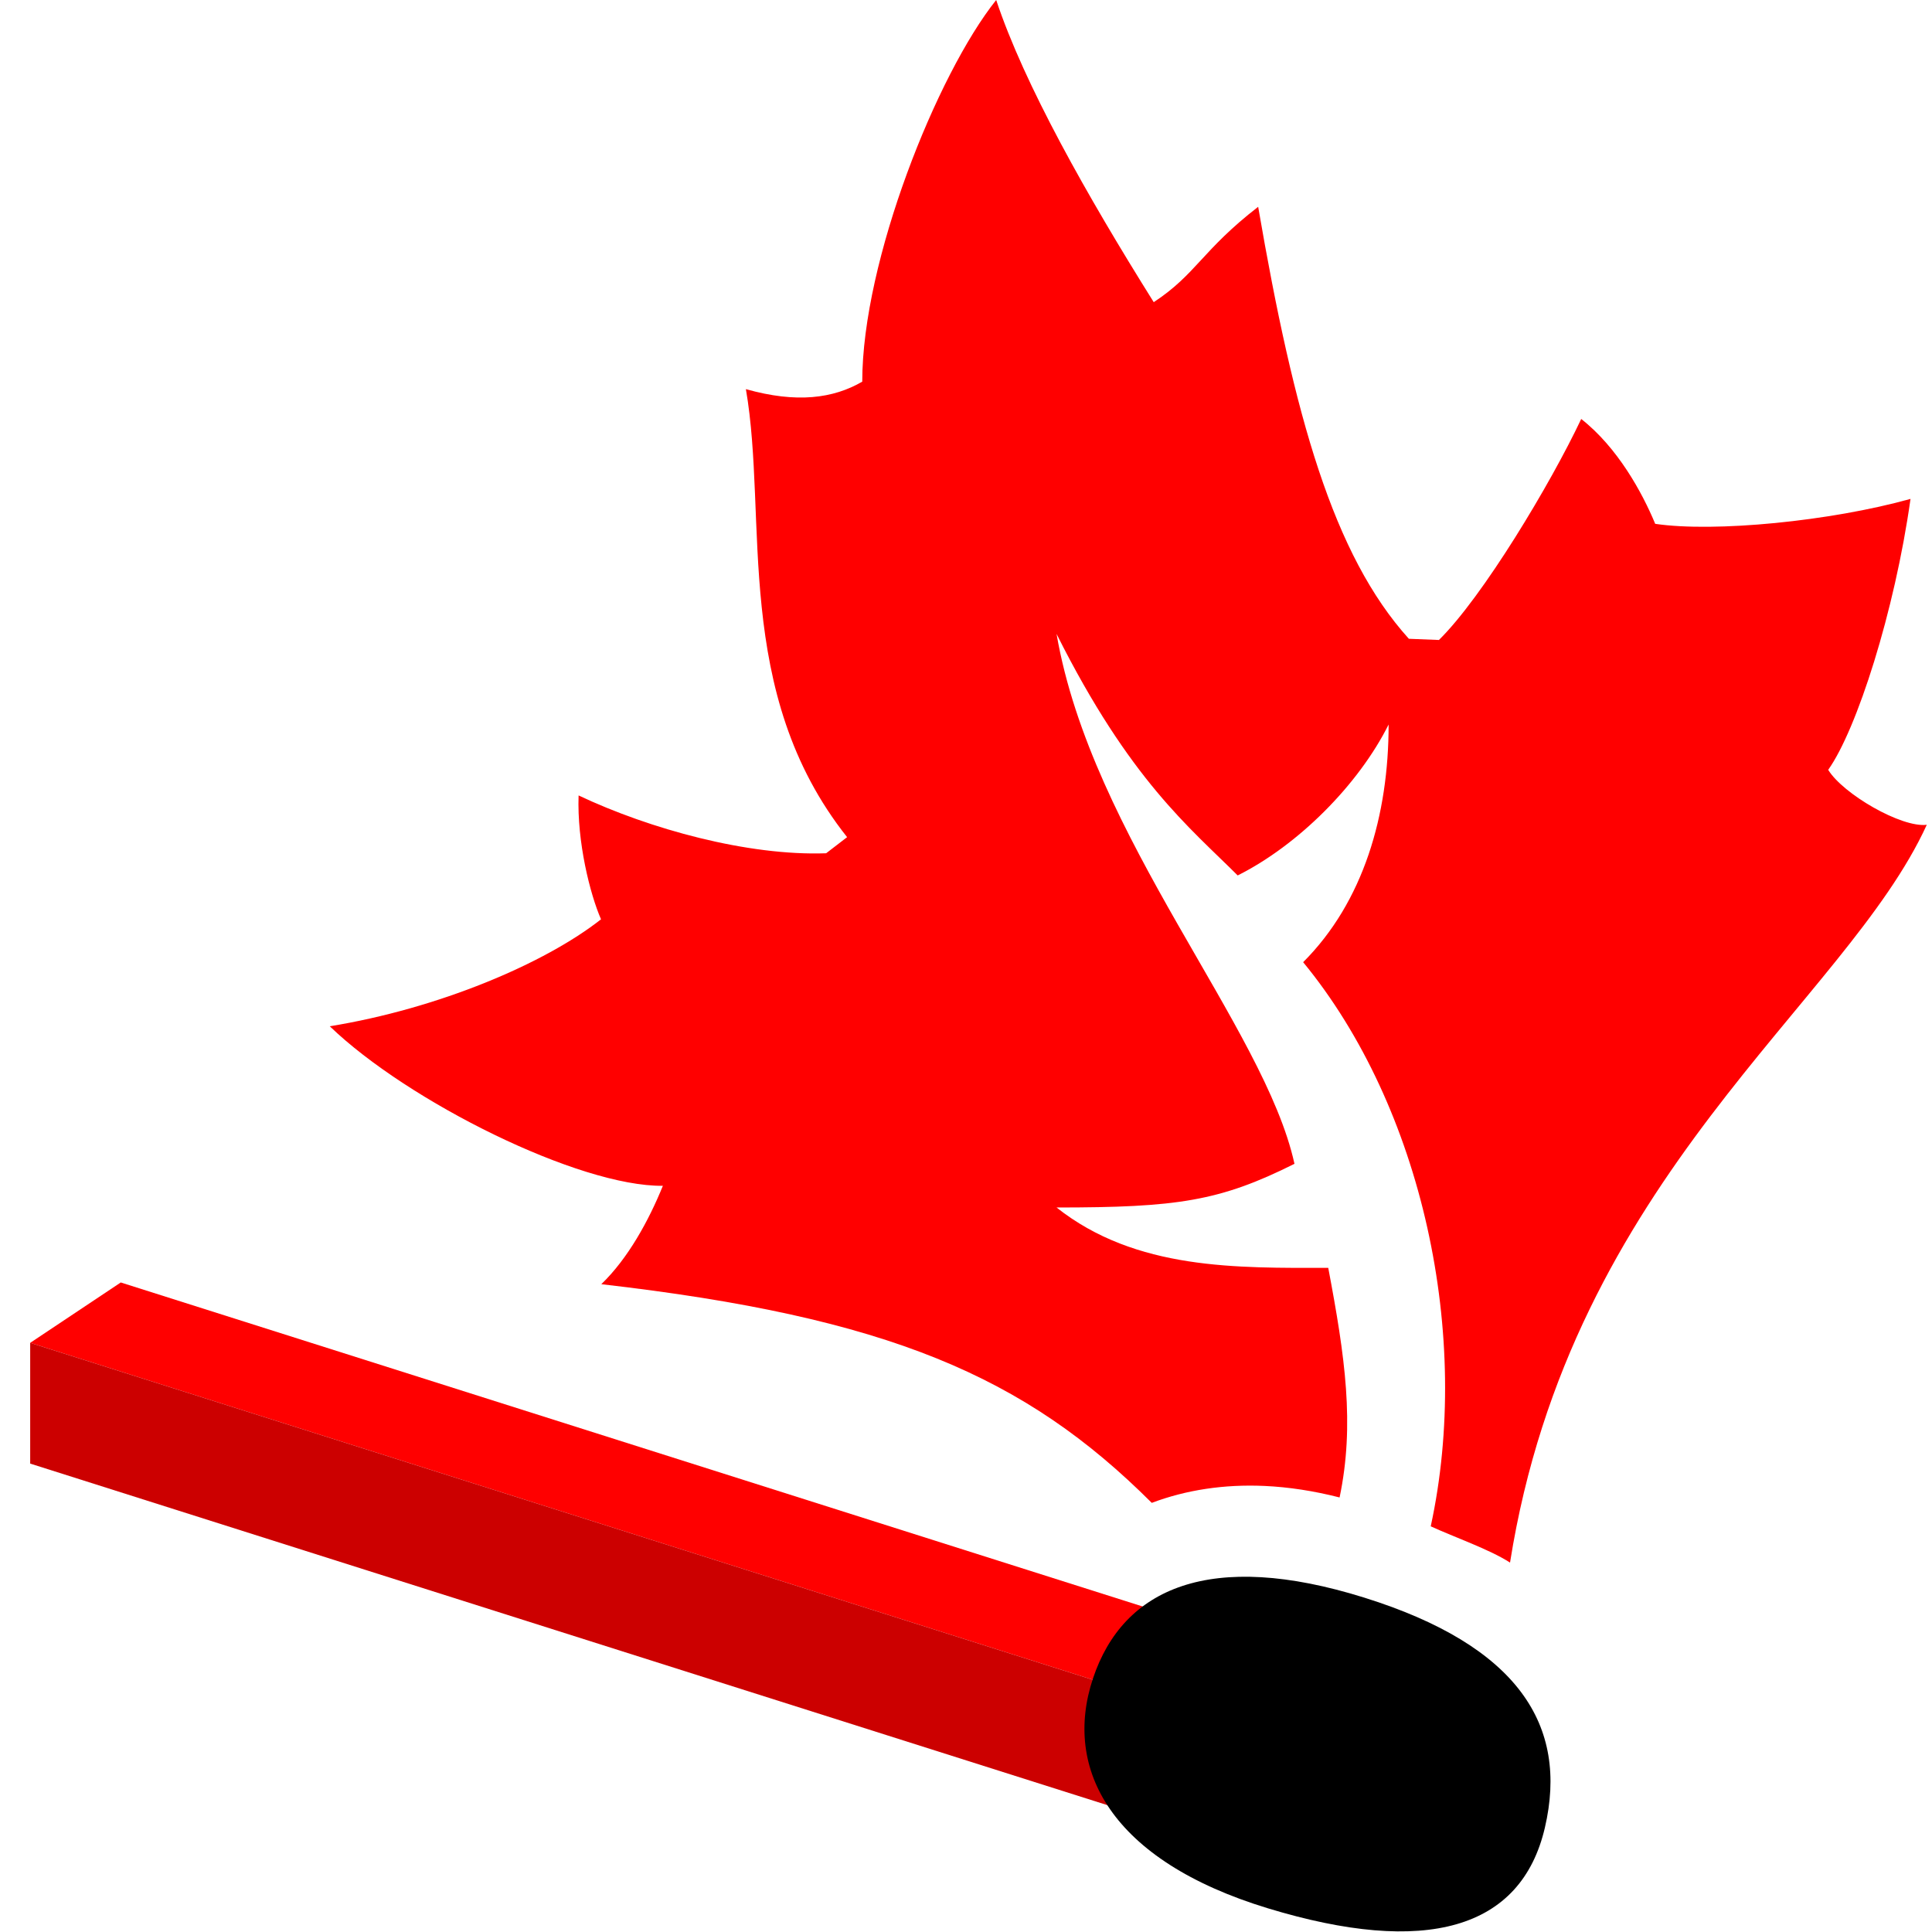 <?xml version="1.0" encoding="UTF-8" standalone="no"?>
<svg
   xmlns:dc="http://purl.org/dc/elements/1.1/"
   xmlns:cc="http://creativecommons.org/ns#"
   xmlns:rdf="http://www.w3.org/1999/02/22-rdf-syntax-ns#"
   xmlns:svg="http://www.w3.org/2000/svg"
   xmlns="http://www.w3.org/2000/svg"
   xmlns:sodipodi="http://sodipodi.sourceforge.net/DTD/sodipodi-0.dtd"
   xmlns:inkscape="http://www.inkscape.org/namespaces/inkscape"
   id="icon"
   width="192"
   height="192"
   x="96"
   y="96"
   viewBox="96 96 192 192"
   version="1.1"
   sodipodi:docname="icon.svg"
   inkscape:version="0.92.3 (2405546, 2018-03-11)"
   inkscape:export-filename="C:\Users\Owen\Google Drive\Earth Strike\materials-kit\toolkit\logo\countries\canada\icon.png"
   inkscape:export-xdpi="96"
   inkscape:export-ydpi="96">
  <defs
     id="defs7757" />
  <sodipodi:namedview
     pagecolor="#ffffff"
     bordercolor="#666666"
     borderopacity="1"
     objecttolerance="10"
     gridtolerance="10"
     guidetolerance="10"
     inkscape:pageopacity="0"
     inkscape:pageshadow="2"
     inkscape:window-width="1366"
     inkscape:window-height="705"
     id="namedview7755"
     showgrid="false"
     inkscape:zoom="1.4142136"
     inkscape:cx="165.59037"
     inkscape:cy="53.478593"
     inkscape:window-x="-8"
     inkscape:window-y="-8"
     inkscape:window-maximized="1"
     inkscape:current-layer="icon" />
  <path
     id="match-top"
     d="m 99,229.45 9,-6 123,39 -9,6 c -123,-39 0,0 -123,-39 z"
     style="fill:#ff0000"
     inkscape:connector-curvature="0" />
  <path
     id="match-front"
     d="m 99,229.45 c 123,39 0,0 123,39 v 12 l -123,-39 z"
     style="fill:#cc0000"
     inkscape:connector-curvature="0" />
  <path
     id="match-head"
     d="m 231.588,254.773 c 15.298,4.787 20.305,12.701 17.942,22.851 -2.363,10.15 -11.876,12.779 -27.514,8.025 -15.639,-4.754 -20.397,-13.848 -17.397,-22.848 3,-9 11.671,-12.815 26.97,-8.028 z"
     style="fill:#000000"
     inkscape:connector-curvature="0" />
  <path
     style="fill:#ff0000;fill-opacity:1;stroke:none;stroke-width:18.048;stroke-linecap:butt;stroke-linejoin:miter;stroke-miterlimit:4;stroke-dasharray:none;stroke-opacity:1;paint-order:markers stroke fill"
     d="m 195,96 c -5.878,7.36 -13.311,25.929 -13.311,37.929 -2.876,1.667 -6.506,2.17 -11.563,0.743 2.231,12.874 -1.389,30.101 10.059,44.523 l -2.085,1.602 c -7.774,0.278 -17.533,-2.405 -24.6,-5.747 -0.166,4.624 1.139,9.816 2.229,12.309 -5.586,4.398 -16.17,8.881 -26.959,10.63 7.778,7.493 24.777,15.949 33.106,15.855 -1.401,3.451 -3.463,7.225 -6.119,9.777 28.535,3.28 42.089,9.137 54.705,21.732 3.437,-1.295 7.205,-1.859 11.188,-1.682 2.423,0.108 4.926,0.496 7.477,1.145 1.518,-7.265 0.547,-13.969 -1.127,-22.816 -9,0 -19.106,0.252 -27,-6 12,0 16.214,-0.626 23.643,-4.34 -2.969,-13.576 -20.168,-32.479 -23.643,-52.66 7.293,14.556 13.263,19.263 18,24 6,-3 12,-9 15,-15 0,9 -2.494,17.621 -8.494,23.621 11.883,14.448 16.782,37.18 12.679,56.063 2.388,1.096 5.85,2.294 7.881,3.604 6.086,-38.408 33.302,-55.567 41.416,-73.321 -2.524,0.312 -8.338,-3.072 -9.797,-5.463 2.836,-3.98 6.609,-15.734 8.18,-26.924 -7.929,2.212 -19.453,3.35 -25.372,2.478 -1.29,-3.113 -3.739,-7.587 -7.354,-10.421 -3.032,6.426 -9.784,17.684 -14.139,21.963 l -2.988,-0.118 c -7.513,-8.307 -11.395,-22.1 -14.977,-42.93 -5.591,4.331 -6.143,6.689 -10.378,9.478 C 204.026,115.445 197.799,104.422 195,96 Z"
     id="path823"
     inkscape:connector-curvature="0"
     sodipodi:nodetypes="ccccccccccccccccccccccccccccccccc"
     inkscape:label="leaf" />
</svg>
